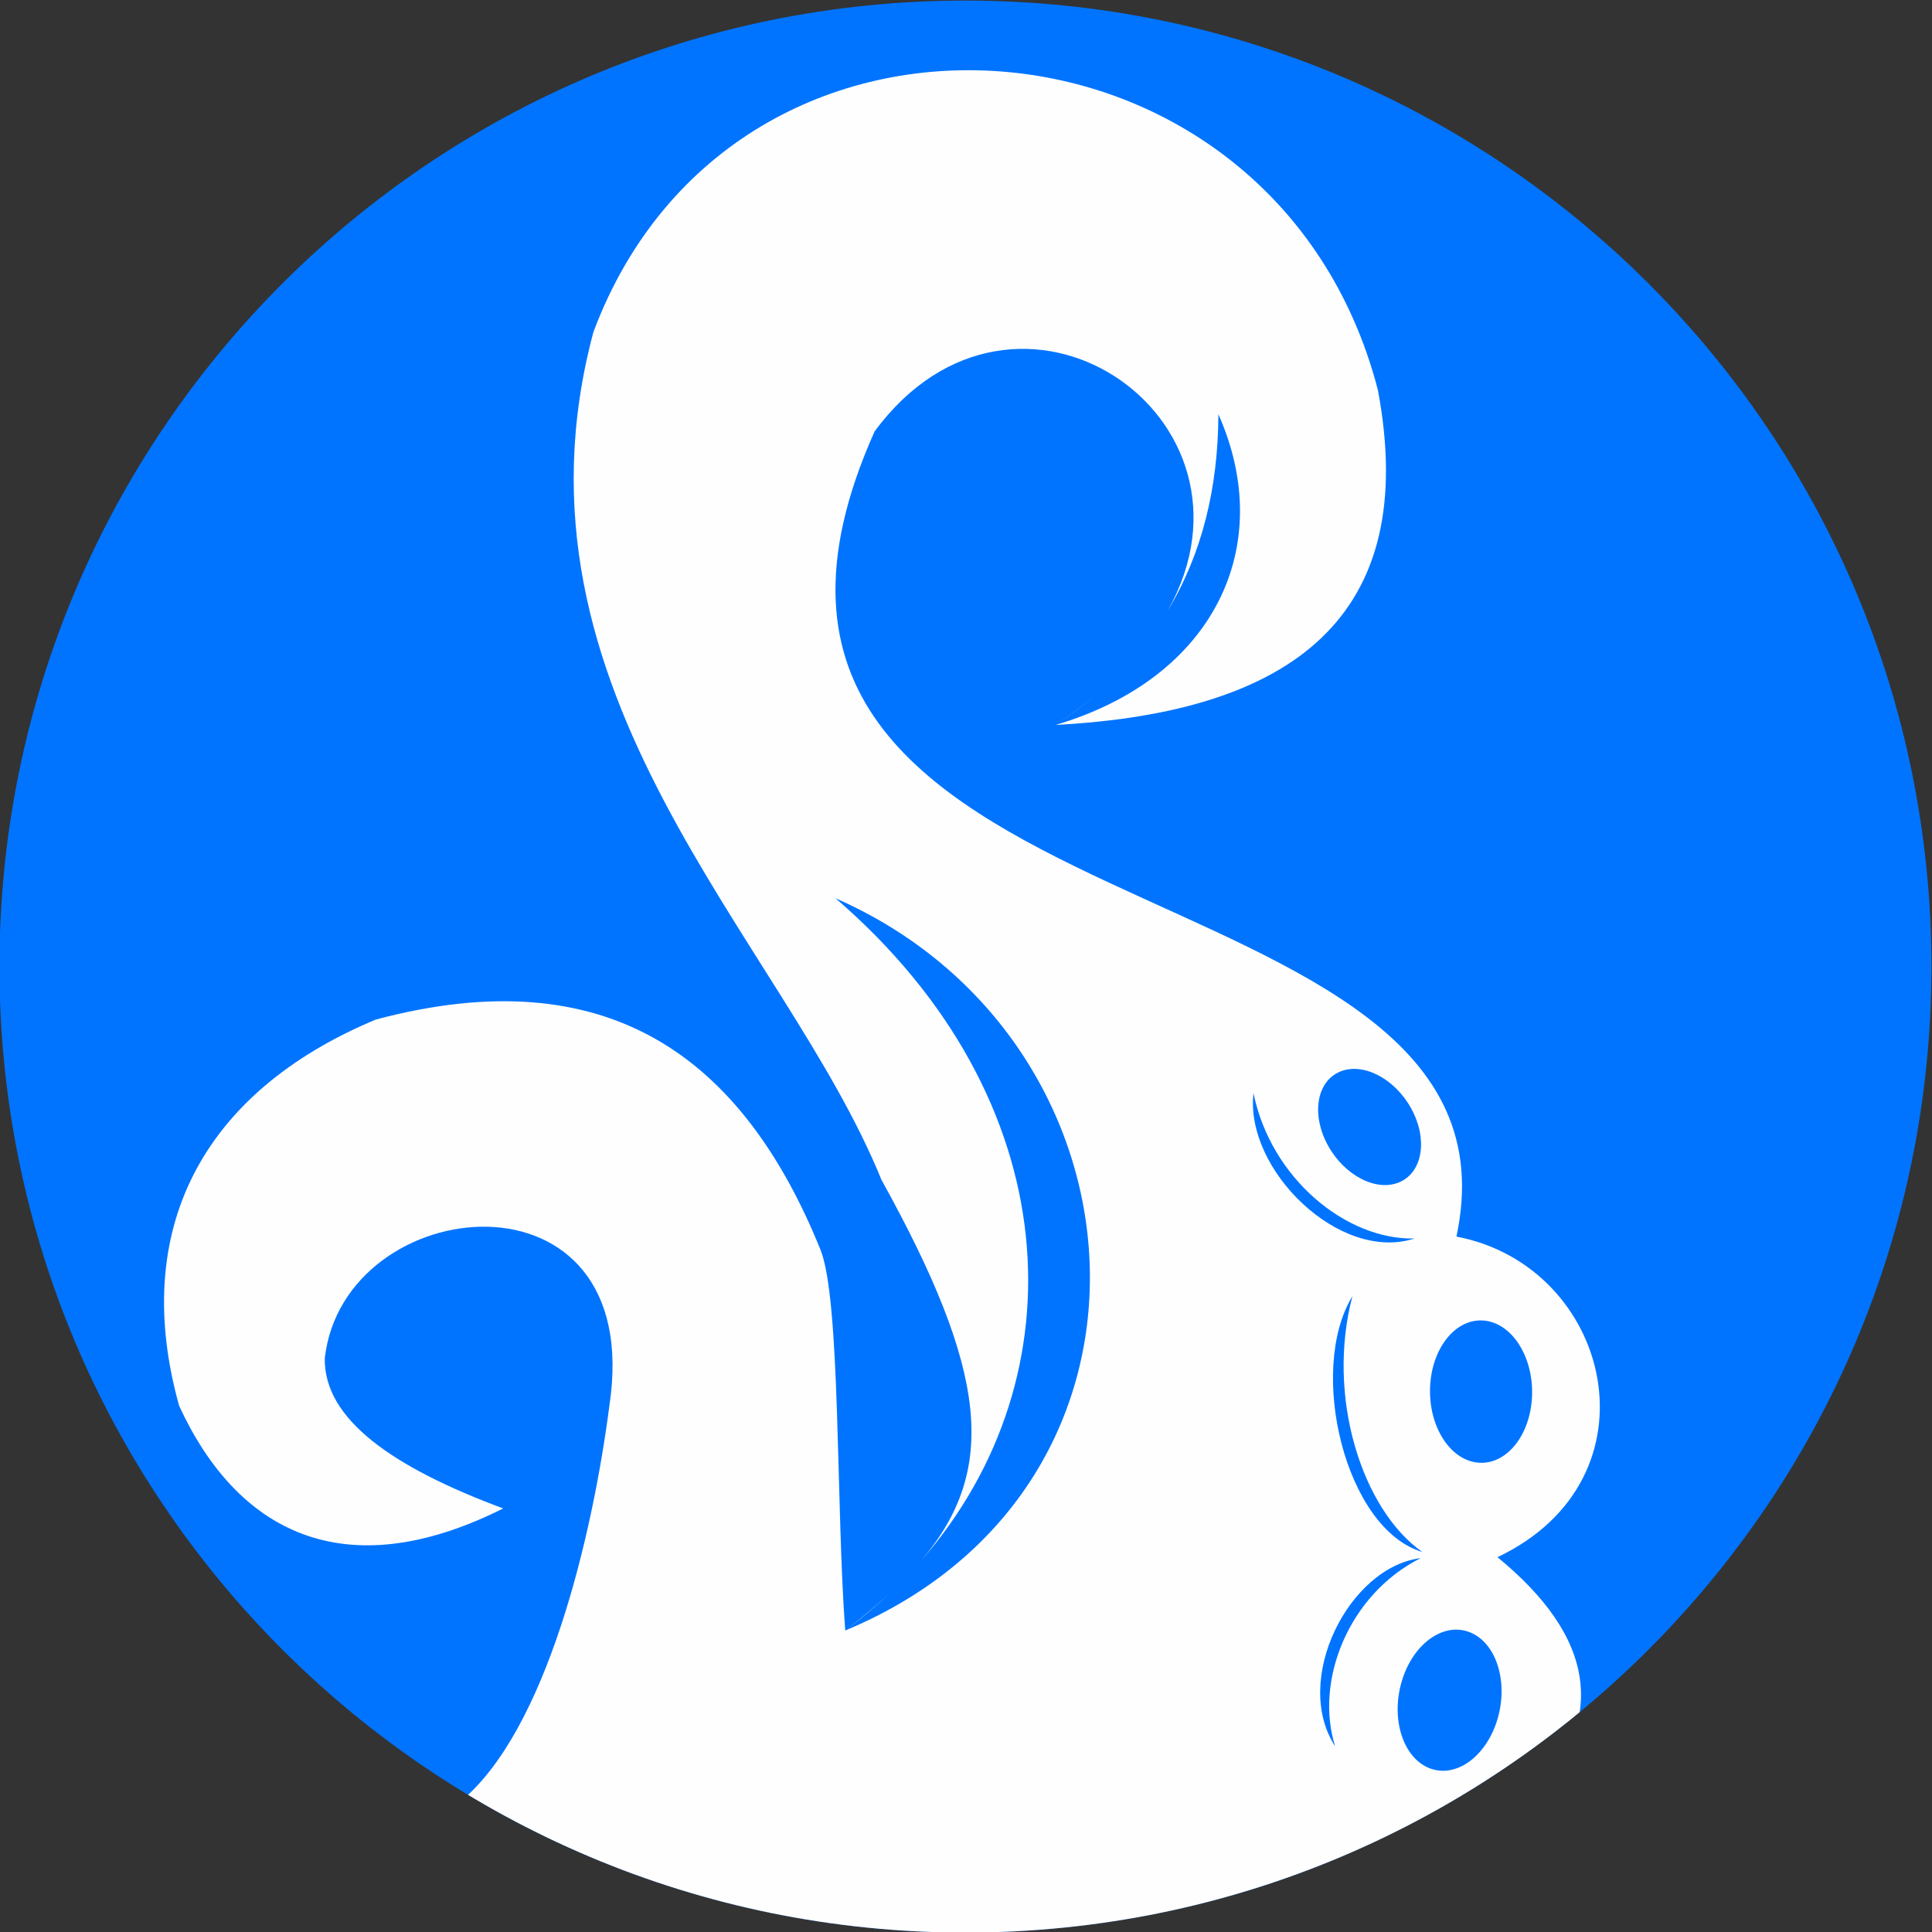 <?xml version="1.0" encoding="UTF-8"?>
<!DOCTYPE svg PUBLIC "-//W3C//DTD SVG 1.1//EN" "http://www.w3.org/Graphics/SVG/1.1/DTD/svg11.dtd">
<!-- Creator: CorelDRAW 2021 (64 Bit) -->
<svg xmlns="http://www.w3.org/2000/svg" xml:space="preserve" width="61.432mm" height="61.432mm" version="1.1" style="shape-rendering:geometricPrecision; text-rendering:geometricPrecision; image-rendering:optimizeQuality; fill-rule:evenodd; clip-rule:evenodd"
viewBox="0 0 6143.2 6143.2"
 xmlns:xlink="http://www.w3.org/1999/xlink"
 xmlns:xodm="http://www.corel.com/coreldraw/odm/2003">
 <rect x="0" y="0" width="6143.2" height="6143.2" fill="#333333" stroke="none"/>
 <defs>
  <style type="text/css">
   <![CDATA[
    .fil2 {fill:none}
    .fil0 {fill:#0074FF}
    .fil1 {fill:#FEFEFE}
   ]]>
  </style>
    <clipPath id="id0">
     <path d="M3069.81 1.8c1696.38,0 3071.58,1375.2 3071.58,3071.6 0,1696.39 -1375.2,3071.59 -3071.58,3071.59 -1696.4,0 -3071.6,-1375.2 -3071.6,-3071.59 0,-1696.4 1375.2,-3071.6 3071.6,-3071.6z"/>
    </clipPath>
 </defs>
 <g id="Camada_x0020_1">
  <g id="_2085690589216">
   <path class="fil0" d="M3069.81 1.8c1696.38,0 3071.58,1375.2 3071.58,3071.6 0,1696.39 -1375.2,3071.59 -3071.58,3071.59 -1696.4,0 -3071.6,-1375.2 -3071.6,-3071.59 0,-1696.4 1375.2,-3071.6 3071.6,-3071.6z"/>
   <g>
   </g>
   <g style="clip-path:url(#id0)">
    <g id="_2085690591616">
     <path id="_1" class="fil1" d="M4844.09 5758.4c-1125.8,1202.49 -2251.54,1165.04 -3377.39,-32.24 269.9,-225.1 416.39,-834.64 471.05,-1257.23 118.05,-781.84 -845.12,-683.34 -905.04,-149.83 -3.13,194.87 218.84,347.85 567.37,477.33 -510.34,255.48 -848.07,69.52 -1030.43,-326.21 -155.61,-556.49 70.11,-996.21 625.02,-1228.24 737.46,-196.65 1165.57,118.34 1413.81,730.78 65.23,160.52 49.25,814.95 79.1,1211.84 1094.78,-456.42 987.95,-1881.65 -30.98,-2328.46 740.73,637.81 781.33,1520.83 275,2103.26 242.08,-287.98 209.31,-597.59 -128.93,-1208.14 -311.06,-765.48 -1224.22,-1542.83 -915.8,-2695.48 449.66,-1201.18 2168.89,-1070.09 2494.4,184.19 135.47,721.43 -272.4,1025.44 -1024.44,1065.04 500.59,-147.77 704.84,-566.05 517.28,-987.75 -0.87,233.8 -51.8,442.91 -160.5,623.53 343.67,-614.46 -482.79,-1179.46 -932.63,-568.97 -746.2,1666.97 2118.19,1306.3 1850.05,2560.15 494.13,94.37 657.49,769.8 130.49,1019.44 304.43,249.8 367.45,516.28 82.57,806.99zm-1487.26 -3453.39c47.52,-32.14 90.61,-64.78 129.54,-97.84 -39.84,34.24 -83,66.88 -129.54,97.84zm902.15 1103.32c73.22,-32.3 175.53,19.97 228.51,116.69 52.96,96.73 36.56,201.3 -36.66,233.58 -73.19,32.32 -175.5,-19.92 -228.48,-116.66 -52.98,-96.77 -36.58,-201.31 36.63,-233.61zm468.74 791.88c89.04,15.06 153.03,127.88 142.94,252.03 -10.2,124.12 -90.59,212.45 -179.71,197.45 -89.03,-14.96 -153.05,-127.81 -142.91,-251.93 10.14,-124.17 90.56,-212.55 179.68,-197.55zm-54.53 989.72c84.12,32.9 123.78,156.42 88.56,275.89 -35.32,119.42 -132.06,189.51 -216.23,156.63 -84.1,-32.85 -123.73,-156.36 -88.51,-275.78 35.29,-119.53 132.05,-189.59 216.18,-156.74zm-175.56 -1251.86c-237.62,77.36 -539.95,-218.71 -511.83,-461.86 55.69,271.48 295.39,466.8 511.83,461.86zm24.97 996.78c-245.96,-73.16 -365.87,-577.88 -222.33,-813.35 -84.02,319.34 30.38,678.35 222.33,813.35zm-277.13 618.07c-137.6,-211.33 43.92,-570.13 271.66,-598.51 -229.5,115.58 -337.72,391.1 -271.66,598.51zm-1557.89 -368.32c52.56,-40.55 100.11,-80.19 142.47,-119.55 -44.31,41.89 -91.74,81.89 -142.47,119.55z"/>
    </g>
   </g>
   <path class="fil2" d="M3069.81 1.8c1696.38,0 3071.58,1375.2 3071.58,3071.6 0,1696.39 -1375.2,3071.59 -3071.58,3071.59 -1696.4,0 -3071.6,-1375.2 -3071.6,-3071.59 0,-1696.4 1375.2,-3071.6 3071.6,-3071.6z"/>
   <path class="fil2" d="M3069.81 1.8c1696.38,0 3071.58,1375.2 3071.58,3071.6 0,1696.39 -1375.2,3071.59 -3071.58,3071.59 -1696.4,0 -3071.6,-1375.2 -3071.6,-3071.59 0,-1696.4 1375.2,-3071.6 3071.6,-3071.6z"/>
  </g>
 </g>
</svg>
